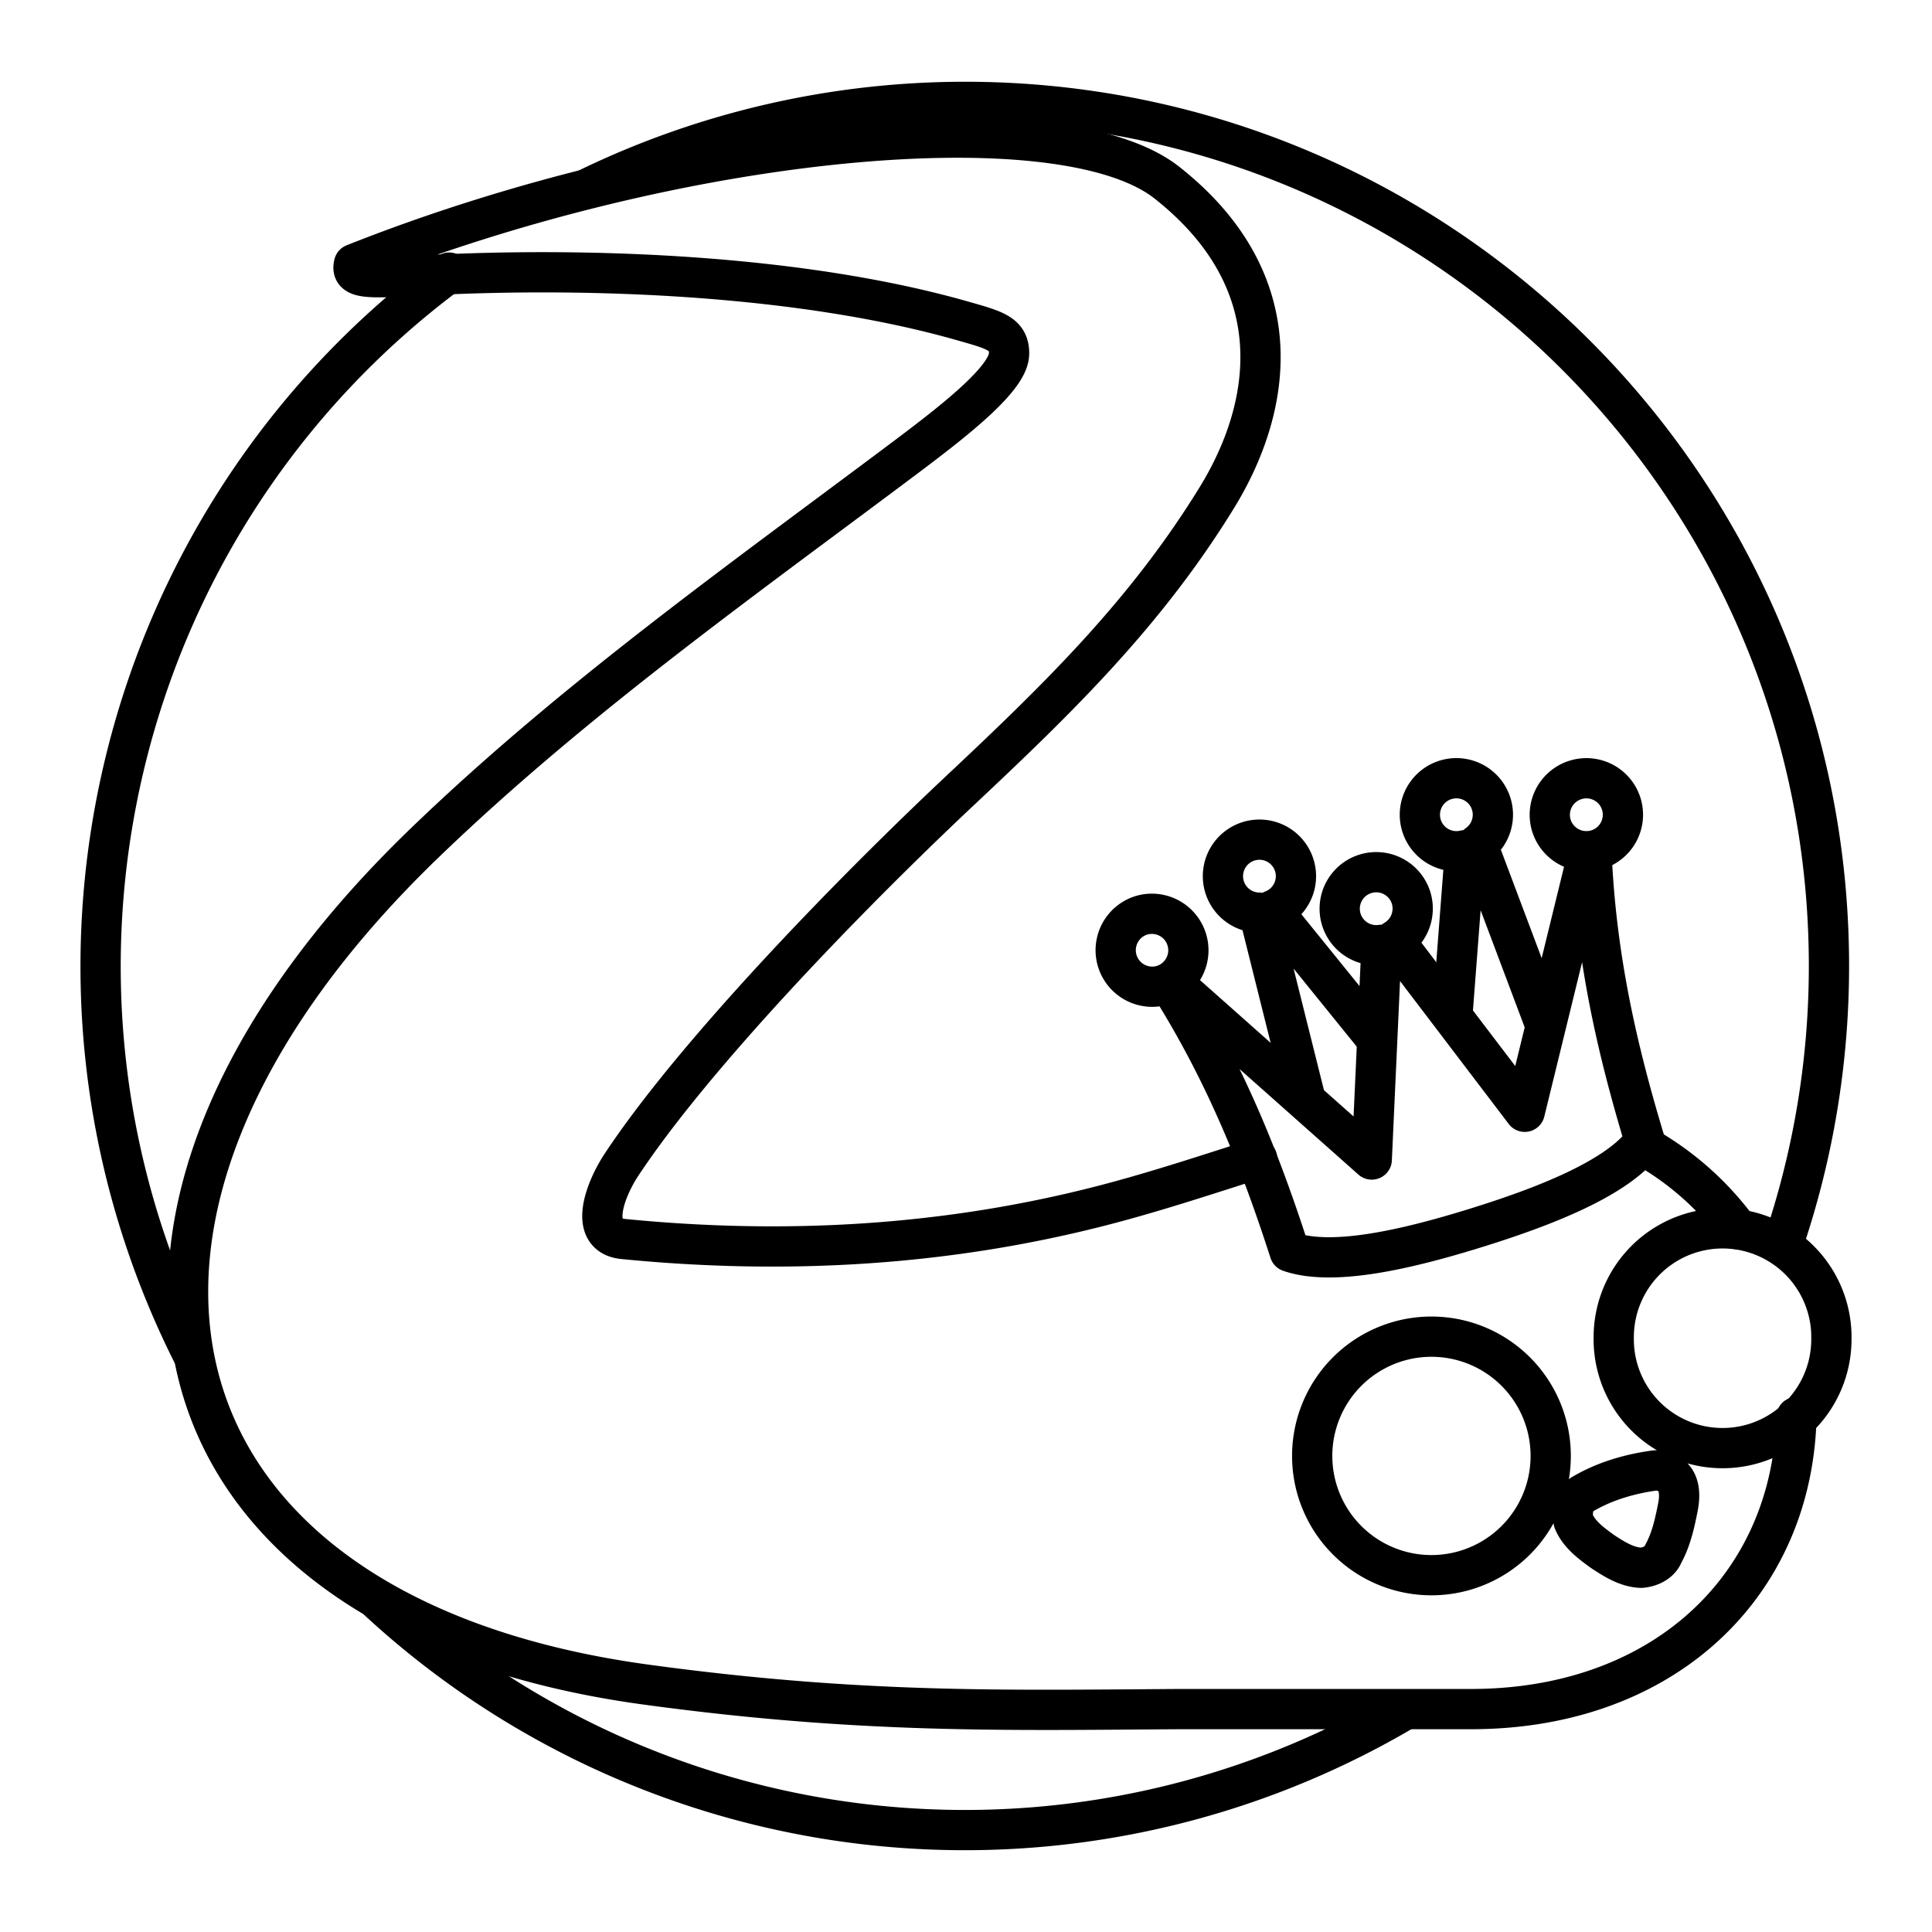<svg xmlns="http://www.w3.org/2000/svg" xmlns:xlink="http://www.w3.org/1999/xlink" width="48" height="48" viewBox="0 0 48 48"><path fill="none" stroke="currentColor" stroke-linecap="round" stroke-linejoin="round" d="M14.648 4.661a21.5 21.5 0 0 1 9.322-2.13c11.858 0 21.47 9.611 21.47 21.47h0c0 2.366-.39 4.716-1.157 6.954M4.768 33.602c-4.655-9.31-1.962-20.617 6.39-26.829M34.863 42.5A21.47 21.47 0 0 1 9.42 39.785m36.08-6.563a2.704 2.704 0 1 1-5.407 0h0a2.704 2.704 0 1 1 5.408 0zm-6.973 2.95a2.963 2.963 0 1 1-2.963-2.963h0a2.963 2.963 0 0 1 2.963 2.963m2.597.36c-.633.084-1.268.27-1.818.598c-.214.137-.263.433-.21.665c.137.328.438.548.716.75c.29.19.603.392.96.406c.22-.016.463-.125.55-.343c.202-.366.29-.78.37-1.188c.049-.268.05-.61-.203-.78a.63.63 0 0 0-.365-.108"/><path fill="none" stroke="currentColor" stroke-linecap="round" stroke-linejoin="round" d="M40.786 28.442a7.4 7.4 0 0 1 2.394 2.098"/><path fill="none" stroke="currentColor" stroke-linecap="round" stroke-linejoin="round" d="M44.632 35.207a8 8 0 0 1-.03.53c-.35 3.922-3.48 6.725-8.057 6.725H29.31c-4.358.028-7.93.118-13.262-.609c-12.611-1.719-15.17-11.596-5.49-20.918c3.713-3.578 7.945-6.574 11.94-9.572c1.208-.907 2.555-1.954 2.572-2.564c.014-.507-.358-.599-1.132-.82c-3.967-1.135-9.166-1.356-13.346-1.14c-1.386.072-1.902.12-1.796-.28c8.056-3.199 17.563-4.1 20.198-2.019c3.16 2.495 2.597 5.616 1.237 7.826c-1.763 2.865-3.918 4.965-6.354 7.252c-2.94 2.762-6.69 6.673-8.441 9.327c-.392.595-.85 1.75.052 1.838c3.969.391 8.068.196 12.173-.904c1.202-.322 2.4-.718 3.573-1.092"/><path fill="none" stroke="currentColor" stroke-linecap="round" stroke-linejoin="round" d="M28.357 22.741a.907.907 0 0 0 .539 1.733q0 0 0 0a1 1 0 0 0 .137-.057c1.43 2.261 2.297 4.477 3.008 6.682c1.072.375 2.95-.069 4.654-.6c1.702-.53 3.5-1.233 4.17-2.15c-.67-2.22-1.217-4.535-1.326-7.209a.907.907 0 0 0 .742-1.165l-.001-.003a.907.907 0 0 0-1.137-.595h0a.907.907 0 0 0-.598 1.136q0 0 0 0c.126.398.506.66.923.633l-1.586 6.476l-3.24-4.26a.91.91 0 0 0 .416-1.056a.907.907 0 0 0-1.137-.595h0a.907.907 0 0 0 .403 1.763l-.243 5.334l-4.986-4.427a.907.907 0 0 0-.738-1.64"/><path fill="none" stroke="currentColor" stroke-linecap="round" stroke-linejoin="round" d="m34.16 25.767l-2.55-3.15a.907.907 0 1 0-.334.058l1.136 4.546m3.677-2.055l.309-4.043a.907.907 0 1 1 .308-.14l1.65 4.385"/></svg>